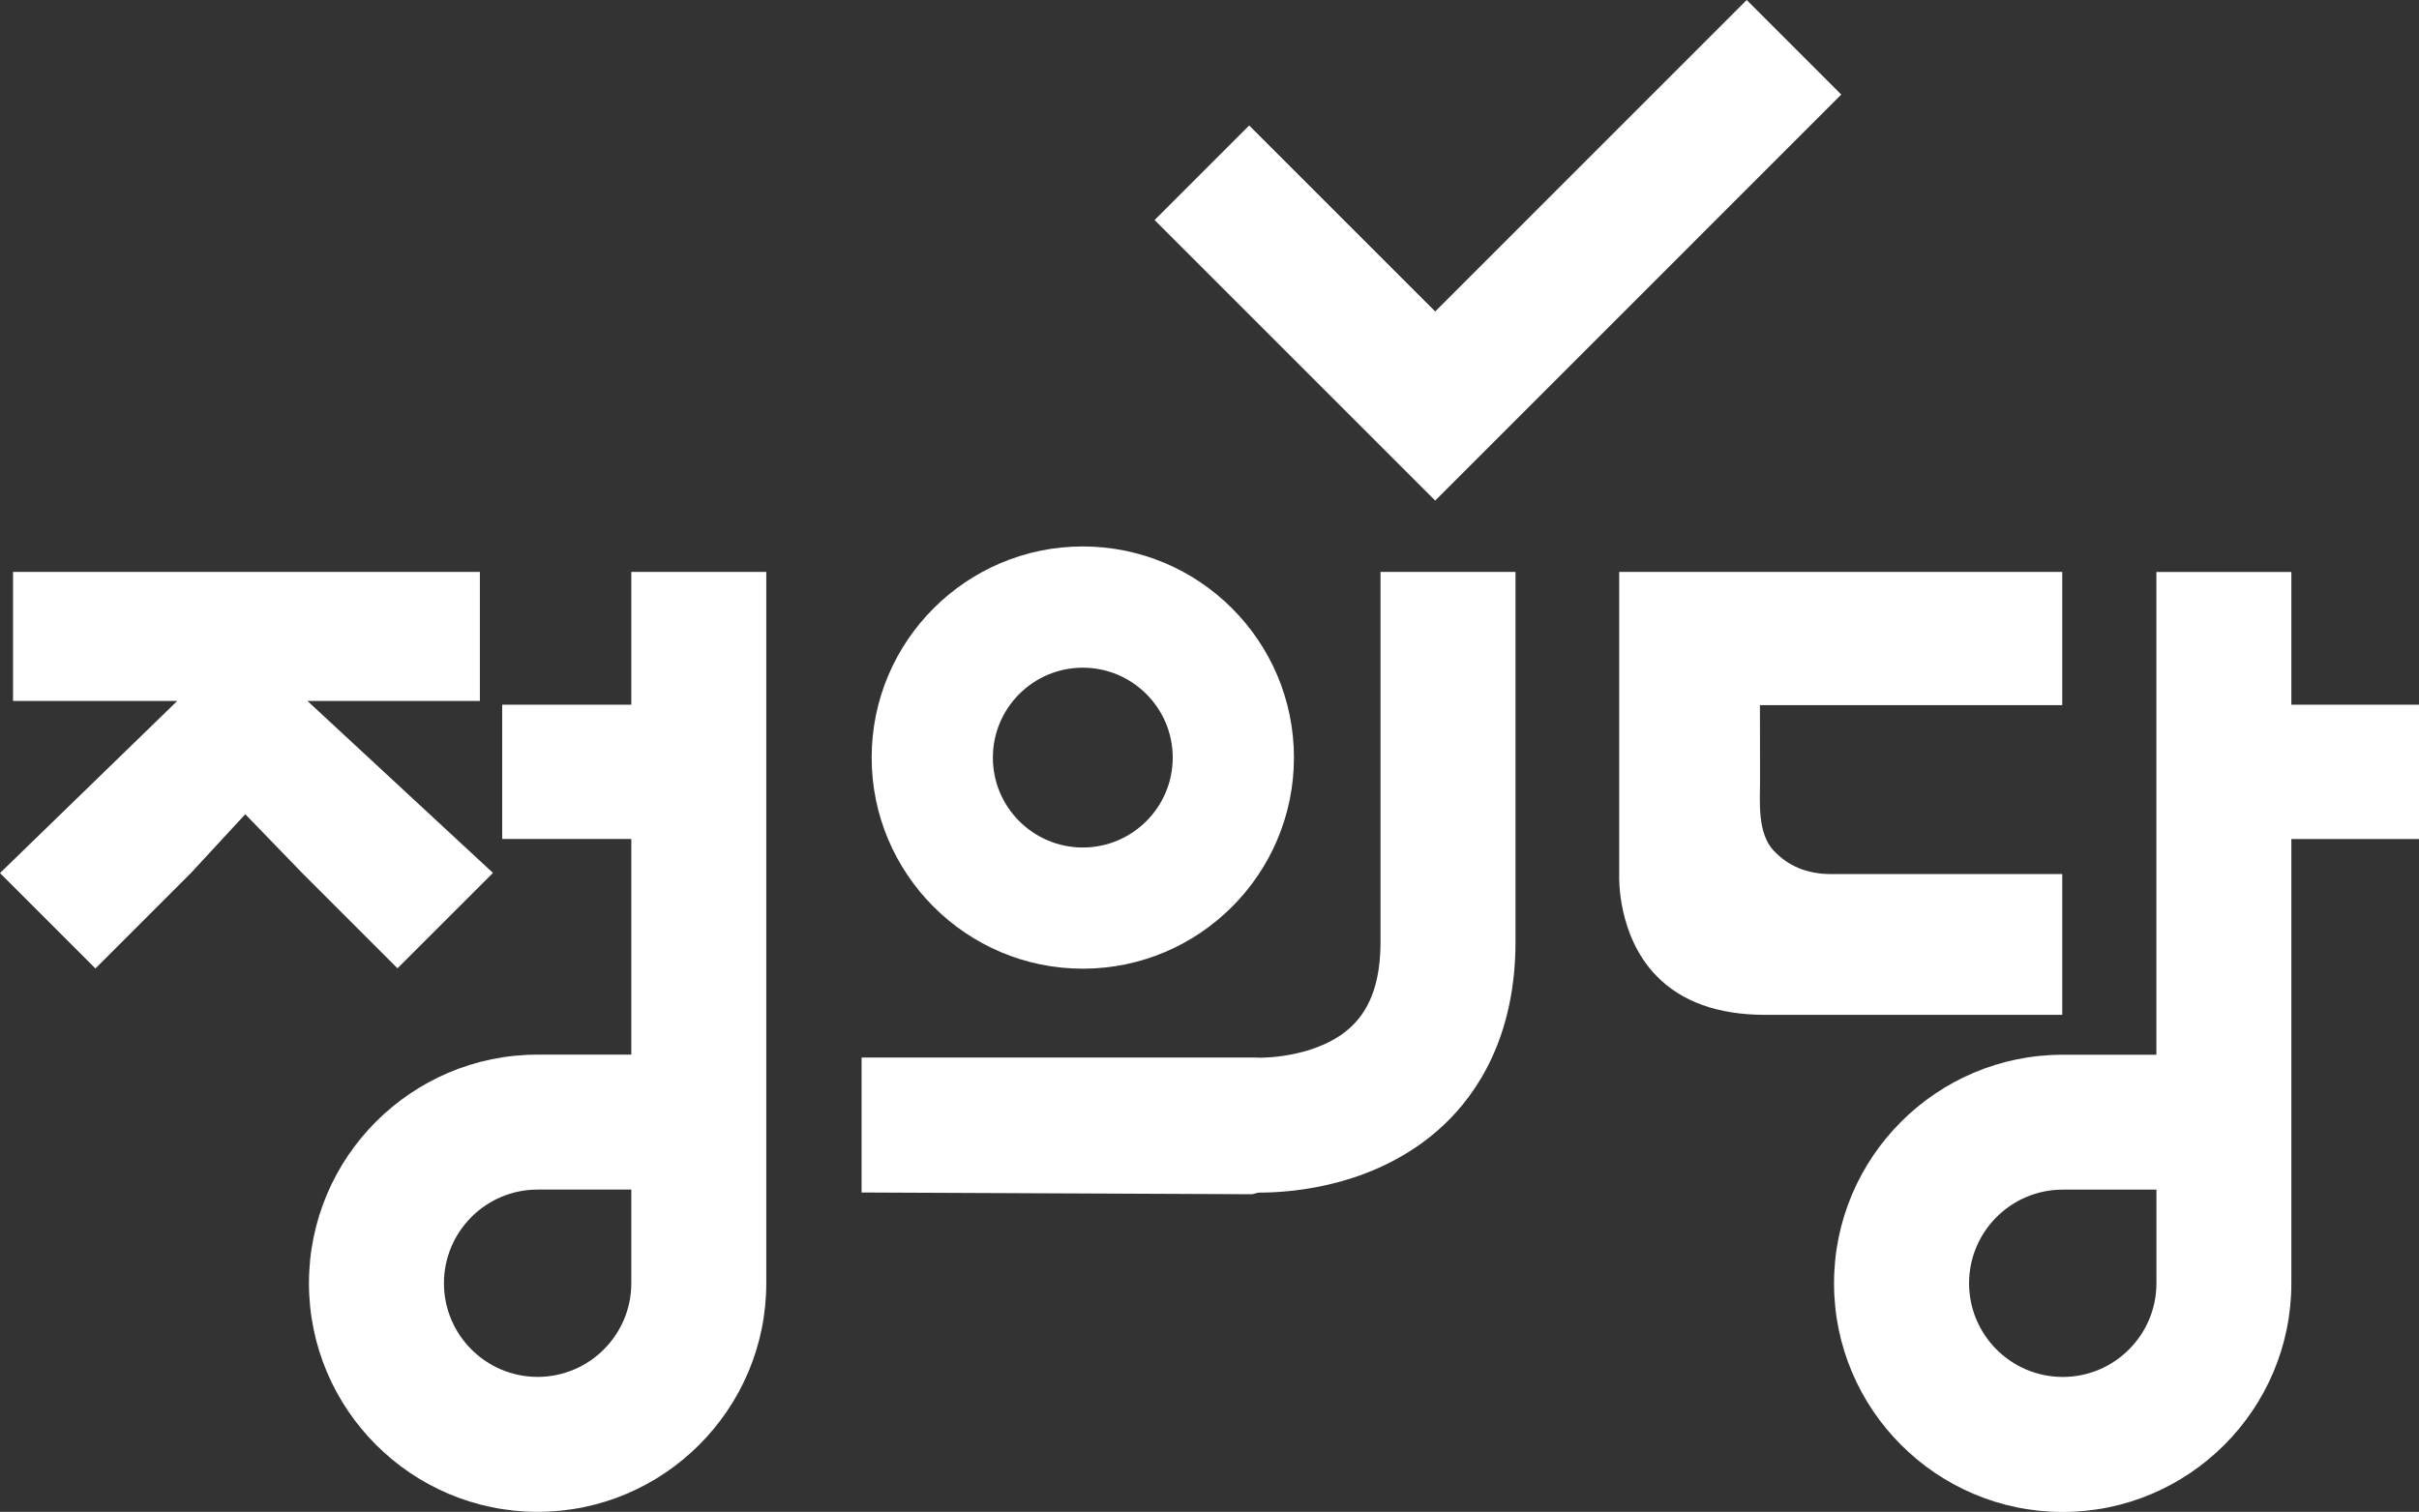 <?xml version="1.0" encoding="UTF-8"?><svg xmlns="http://www.w3.org/2000/svg" viewBox="0 0 432.26 270.23"><rect x="0" y="0" width="432.26" height="270.23" fill="#333333" stroke="none"/><defs><style>.d{fill:#fff;}</style></defs><g id="a"/><g id="b"><g id="c"><g><g><path class="d" d="M317.02,152.13c-3.06-3.2-2.51-8.91-2.51-12.55l-.02-13.54h54.02v-23.82h-79.17v54.33c0,.14-.37,10.54,6.55,17.77,4.49,4.69,11.06,7.07,19.53,7.07h53.09v-25.16h-41.25c-4.56,0-7.8-1.56-10.23-4.11Z"/><polygon class="d" points="54.94 125.29 85.75 125.29 85.75 102.22 2.33 102.22 2.33 125.29 31.67 125.29 0 156.05 17.05 173.1 34.23 155.92 43.83 145.53 53.99 156.03 71.03 173.07 88.09 156.02 54.94 125.29"/><path class="d" d="M193.49,173.14c20.81,0,37.73-16.93,37.73-37.74s-16.92-37.73-37.73-37.73-37.73,16.93-37.73,37.73,16.93,37.74,37.73,37.74Zm0-53.8c8.86,0,16.07,7.21,16.07,16.07s-7.21,16.07-16.07,16.07-16.07-7.21-16.07-16.07,7.21-16.07,16.07-16.07Z"/><path class="d" d="M224.65,189.04l-.24-.02h-70.45v24.12l69.67,.31c.41,.01,.88-.29,1.46-.29,6.03,0,21.32-1.18,32.93-12.12,5.84-5.51,12.79-15.65,12.79-32.72V102.22h-24.12v66.1c0,6.84-1.67,11.77-5.12,15.08-5.71,5.49-15.27,5.65-16.34,5.65-.21,0-.4,0-.57-.01Z"/><path class="d" d="M112.81,102.22v23.73h-23.07v24h23.07v38.55h-16.74c-22.53,0-40.86,18.33-40.86,40.86s18.33,40.86,40.86,40.86,40.86-18.33,40.86-40.86V102.22h-24.12Zm0,112.25v14.89c0,9.23-7.51,16.74-16.74,16.74s-16.74-7.51-16.74-16.74,7.51-16.74,16.74-16.74h16.74v1.85Z"/><path class="d" d="M432.26,125.96h-22.81v-23.73h-24.12v86.29h-16.74c-22.53,0-40.86,18.33-40.86,40.86s18.33,40.86,40.86,40.86,40.86-18.33,40.86-40.86v-79.41h22.81v-24Zm-46.92,88.52v14.89c0,9.23-7.51,16.74-16.74,16.74s-16.74-7.51-16.74-16.74,7.51-16.74,16.74-16.74h16.74v1.85Z"/></g><polygon class="d" points="256.46 89.47 206.32 39.33 223.22 22.43 256.46 55.67 312.12 0 329.02 16.9 256.46 89.47"/></g></g></g></svg>